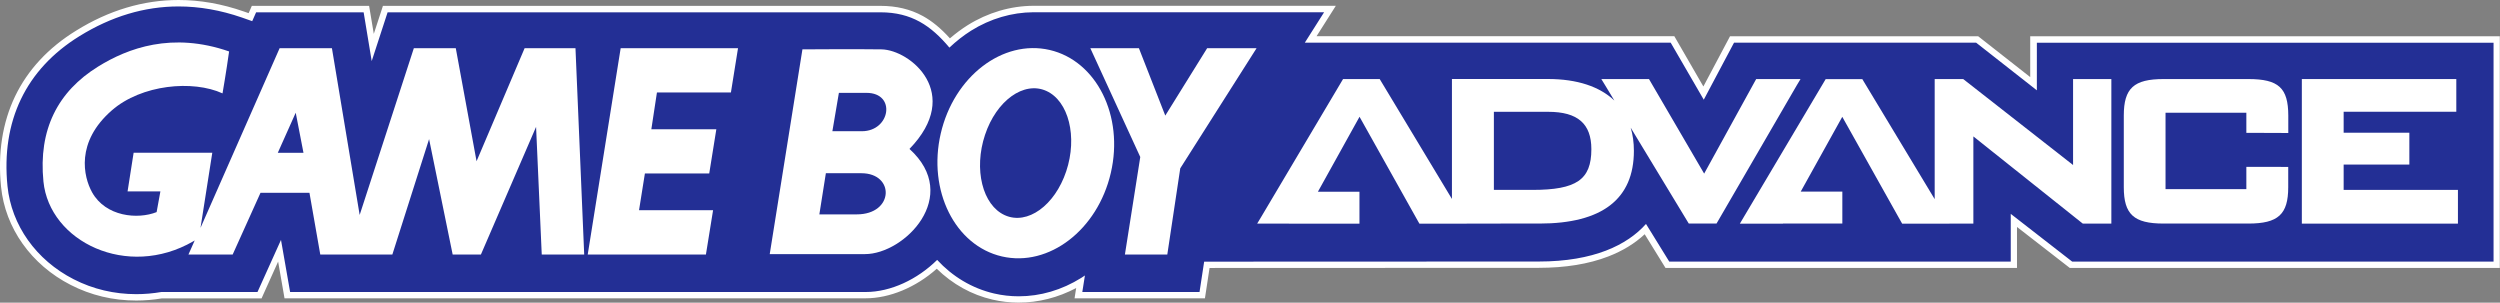 <?xml version="1.0" encoding="utf-8"?>
<!-- Generator: Adobe Illustrator 25.4.1, SVG Export Plug-In . SVG Version: 6.00 Build 0)  -->
<svg version="1.1" id="Layer_1" xmlns="http://www.w3.org/2000/svg" xmlns:xlink="http://www.w3.org/1999/xlink" x="0px" y="0px"
	 viewBox="0 0 3839 464.8" style="enable-background:new 0 0 3839 464.8;" xml:space="preserve">
<rect x="0" y="0" width="3839" height="464.8" fill="#808080" stroke="none"/>
<style type="text/css">
	.st0{fill:#232F95;}
	.st1{fill:#FFFFFF;}
</style>
<g>
	<g>
		<path class="st0" d="M1564.4,459.8c-13.1,0-26.2-1.5-39-4.4c-32.6-7.5-62.5-24.6-86.6-49.4c-31.7,29.7-72.4,47.3-109.7,47.3H441.3
			l-12-68.2l-30.8,68.2H248.2c-13,2.2-26.1,3.3-39,3.3c-35,0-68.1-7.9-98.4-23.4C51.7,402.8,12.7,347.9,6.6,286.2
			c-10.3-101.8,28.7-183,112.8-234.9C168.9,20.6,221,5,274.2,5c32.4,0,65.6,5.8,98.8,17.3l11.6,4.1l5.4-12.4h172.6l9.8,59l19.2-59
			h760.3c43.1,0,74.3,15.1,106.5,52c9.8-8.9,20-16.6,30.3-23c30.1-18.8,64.1-28.8,98.2-29h455.6l-29.6,46.7h555.6l47.8,82.4
			l43.7-82.4h376.4l86.6,68v-68H3834v346h-653.8l-87.6-68.1v68.1h-532.1l-33.8-54.6c-25.5,25.9-74,54.5-163.9,54.5l-509.5,0.2
			l-7.1,46.6h-190.1l3.2-20.2C1629.9,450.6,1597.1,459.8,1564.4,459.8z"/>
		<path class="st1" d="M274.2,9.9c31.9,0,64.4,5.7,97.2,17l15.9,5.6l6-13.6h165.1l12.4,74.9l24.4-74.9h756.7
			c48,0,77.8,20.6,106,54.2c10.3-9.7,21.4-18.5,33.3-26c29.8-18.6,62.8-28.1,95.6-28.3h446.5l-29.6,46.7h561.8l50.8,87.6l46.5-87.6
			h371.7l93.3,73.2V65.6h701.3v336.1h-647.1l-94.3-73.3v73.3h-524.4l-35.7-57.8c-28.8,32.3-80.3,57.7-164.7,57.7l-513.8,0.2
			l-7.1,46.6h-180l4-25.4c-1.8,1.2-3.6,2.5-5.4,3.6c-30,18.8-63.1,28.4-96.2,28.4c-12.7,0-25.4-1.4-37.8-4.3
			c-34.4-8-64.3-26.4-87.5-51.6c-30.2,29.8-71,49.3-109.8,49.3H445.5l-14-80l-36.1,80H247.8c-12.9,2.2-25.8,3.3-38.6,3.3
			c-33.4,0-66.1-7.5-96.1-22.9c-57.7-29.5-95.6-83-101.6-143c-10-99.7,28.2-179.4,110.4-230.2C171,25.2,221.9,9.9,274.2,9.9
			 M274.2,0c-54.1,0-107,15.8-157.4,47.1C74.1,73.4,42.7,107.3,23.1,148C3.7,188.6-3.6,235.3,1.6,286.7
			c6.3,63.4,46.3,119.8,106.9,150.8c31,15.9,64.9,24,100.7,24c13,0,26.3-1.1,39.4-3.3h146.7h6.4l2.6-5.9l22.8-50.6l8.4,48.2l1.4,8.2
			h8.4h883.7c37.1,0,77.4-16.8,109.5-45.4c24.2,23.7,53.6,40,85.6,47.4c13.1,3,26.6,4.6,40.1,4.6c30.3,0,60.6-7.7,88.4-22.4
			l-0.7,4.3l-1.8,11.5h11.6h180h8.6l1.3-8.5l5.8-38.1l505.3-0.2c40.8,0,76.8-5.8,106.8-17.4c22.1-8.5,40.9-20,56.1-34.2l29,47
			l2.9,4.7h5.5h524.4h9.9v-9.9v-53l78.3,60.8l2.7,2.1h3.4h647.1h9.9v-9.9V65.6v-9.9h-9.9h-701.3h-9.9v9.9v52.8l-77.2-60.6l-2.7-2.1
			h-3.4h-371.7h-6l-2.8,5.3l-38.1,71.8L2574,60.6l-2.9-5h-5.7h-543.7l19.9-31.4l9.7-15.3h-18.1h-446.5h0h0
			c-35.1,0.2-69.9,10.5-100.8,29.8c-9.2,5.8-18.4,12.6-27.2,20.2c-13.9-15.4-27.3-26.4-41.6-34.3C1397.9,14.1,1376.5,9,1351.8,9
			H595.2H588l-2.2,6.9L574,52l-5.8-34.7L566.8,9h-8.4H393.2h-6.5l-2.6,6l-2.3,5.2l-7.2-2.5C340.9,5.9,307.1,0,274.2,0L274.2,0z"/>
	</g>
	<g>
		<path class="st1" d="M2764.9,121.4h-68.1l-1.9,3.4l-78,141.8l-82.8-141.9l-1.9-3.3H2459l6,9.8l14,23.2
			c-22.6-21.5-57.1-33.1-102.2-33.1h-147.2v184.2l-109-180.9l-1.9-3.2h-56.3l-1.9,3.2l-124.1,209l-5.9,9.8h48.7v0.1h108.4v-49.1
			h-63.8l63.9-115.1l90.1,160.9l1.9,3.3h72.6l-0.1-0.2H2364c96.2,0,145-37.6,145-111.7c0-12.8-1.7-24.8-4.9-35.5l87.3,144.1l1.9,3.1
			h42.6l1.9-3.3l121.3-209L2764.9,121.4 M2353.2,291.6H2294V171.7h83.5c45.2,0,66.2,18.3,66.2,57.4
			C2443.7,275.9,2420.9,291.6,2353.2,291.6z"/>
		<polyline class="st1" points="3190,121.4 3183.4,121.4 3183.4,253.4 3016.5,122.8 3014.7,121.4 2970.9,121.4 2970.9,305.8 
			2861.7,124.7 2859.8,121.5 2803.5,121.5 2801.6,124.7 2677.5,333.7 2671.7,343.5 2737.8,343.5 2738,343.3 2829.1,343.3 
			2829.1,294.2 2765.2,294.2 2829,179.4 2919.1,340.2 2921,343.5 2993.7,343.5 2993.6,343.4 3030.3,343.4 3030.3,209.5 3196.6,342 
			3198.4,343.4 3242.2,343.4 3242.2,121.4 3190,121.4 		"/>
		<path class="st1" d="M3452.6,121.4h-130.2c-45.7,0-61.1,14.1-61.1,56v110c0,41.8,15.4,55.9,61.1,55.9h130.2
			c45.8,0,61.2-14.1,61.2-55.9v-31.1h-6.5l-51.2-0.1h-6.6v34.2h-124.1V173.1h124.1V204h6.6l51.2,0.2h6.6v-26.8
			C3513.8,135,3499,121.4,3452.6,121.4"/>
		<polyline class="st1" points="3768,291.6 3598.9,291.6 3598.9,252.7 3699.8,252.7 3699.8,203.8 3598.9,203.8 3598.9,171.6 
			3771.9,171.6 3771.9,121.4 3534.7,121.4 3534.7,343.4 3774.4,343.4 3774.4,291.6 3768,291.6 		"/>
	</g>
	<g>
		<path class="st1" d="M805.6,74l-73.8,173.6L699.9,74h-64.4l-83.2,256.1L509.7,74h-80.3L307.9,349.9L326,234.5H205.2l-9.3,59.4
			h50.4l-5.8,31.8c-28.9,11.5-78.1,7.2-99.1-30.4c-13.2-23.8-25.6-77,30.3-125.8c45.6-39.8,124.5-47,170-26.1
			c0,0,5.8-33.3,10.1-64.4c-87.5-30.4-155.5-5.1-201.1,23.2c-62.1,38.4-91.9,96.9-84,176.5c9.2,92.3,128.7,150.5,230,91.9
			c0.9-0.5,1.6-1,2.3-1.4l-9.6,21.6h67.9l42.7-94.7h75.2l16.6,94.7h110.7l56.4-177.2l36.2,177.2h43.4l84.7-196l8.7,196h65.2
			L883.7,74H805.6 M426.6,234.6l27.5-61.5l11.9,61.5H426.6z"/>
		<polyline class="st1" points="902.5,390.9 1084,390.9 1095,322.8 981.3,322.8 990.3,266.4 1089.1,266.4 1100,198.5 1000.2,198.5 
			1008.8,142 1122.4,142 1133.3,74 953.1,74 902.5,390.9 		"/>
		<polyline class="st1" points="1789.4,177.5 1748.9,74 1674.3,74 1751,241.1 1727.4,390.9 1792.5,390.9 1812.4,258.5 1929.6,74 
			1853.7,74 1789.4,177.5 		"/>
		<path class="st1" d="M1611.8,76.7c-72.1-16.6-147,40.8-167.2,128.4c-20.3,87.5,21.9,172.1,94,188.7
			c72.1,16.6,147-40.8,167.2-128.4C1726.1,178,1683.9,93.4,1611.8,76.7 M1637.3,263c-17.6,52.7-59.7,83-94.2,67.5
			c-34.4-15.4-48.1-70.6-30.5-123.4c17.5-52.7,59.7-83,94.1-67.5C1641.1,155.1,1654.9,210.3,1637.3,263z"/>
		<path class="st1" d="M1353.6,75.8c-35.2-0.6-122.1,0-122.1,0h0.7L1182,390.2c0,0,104.1,0,146.4,0c60.3,0,148.5-88.8,68.2-161.5
			C1479.3,143.3,1397.5,76.5,1353.6,75.8 M1315.6,329.2c-35.9,0-57.4,0-57.4,0l10-63.2c0,0,13.6,0,54.5,0
			C1374.4,266,1373,329.2,1315.6,329.2z M1323.5,201.5c-35.9,0-45.3,0-45.3,0l10-58.9c0,0,1.4,0,42.4,0
			C1376.6,142.6,1367.3,201.5,1323.5,201.5z"/>
	</g>
</g>
</svg>
